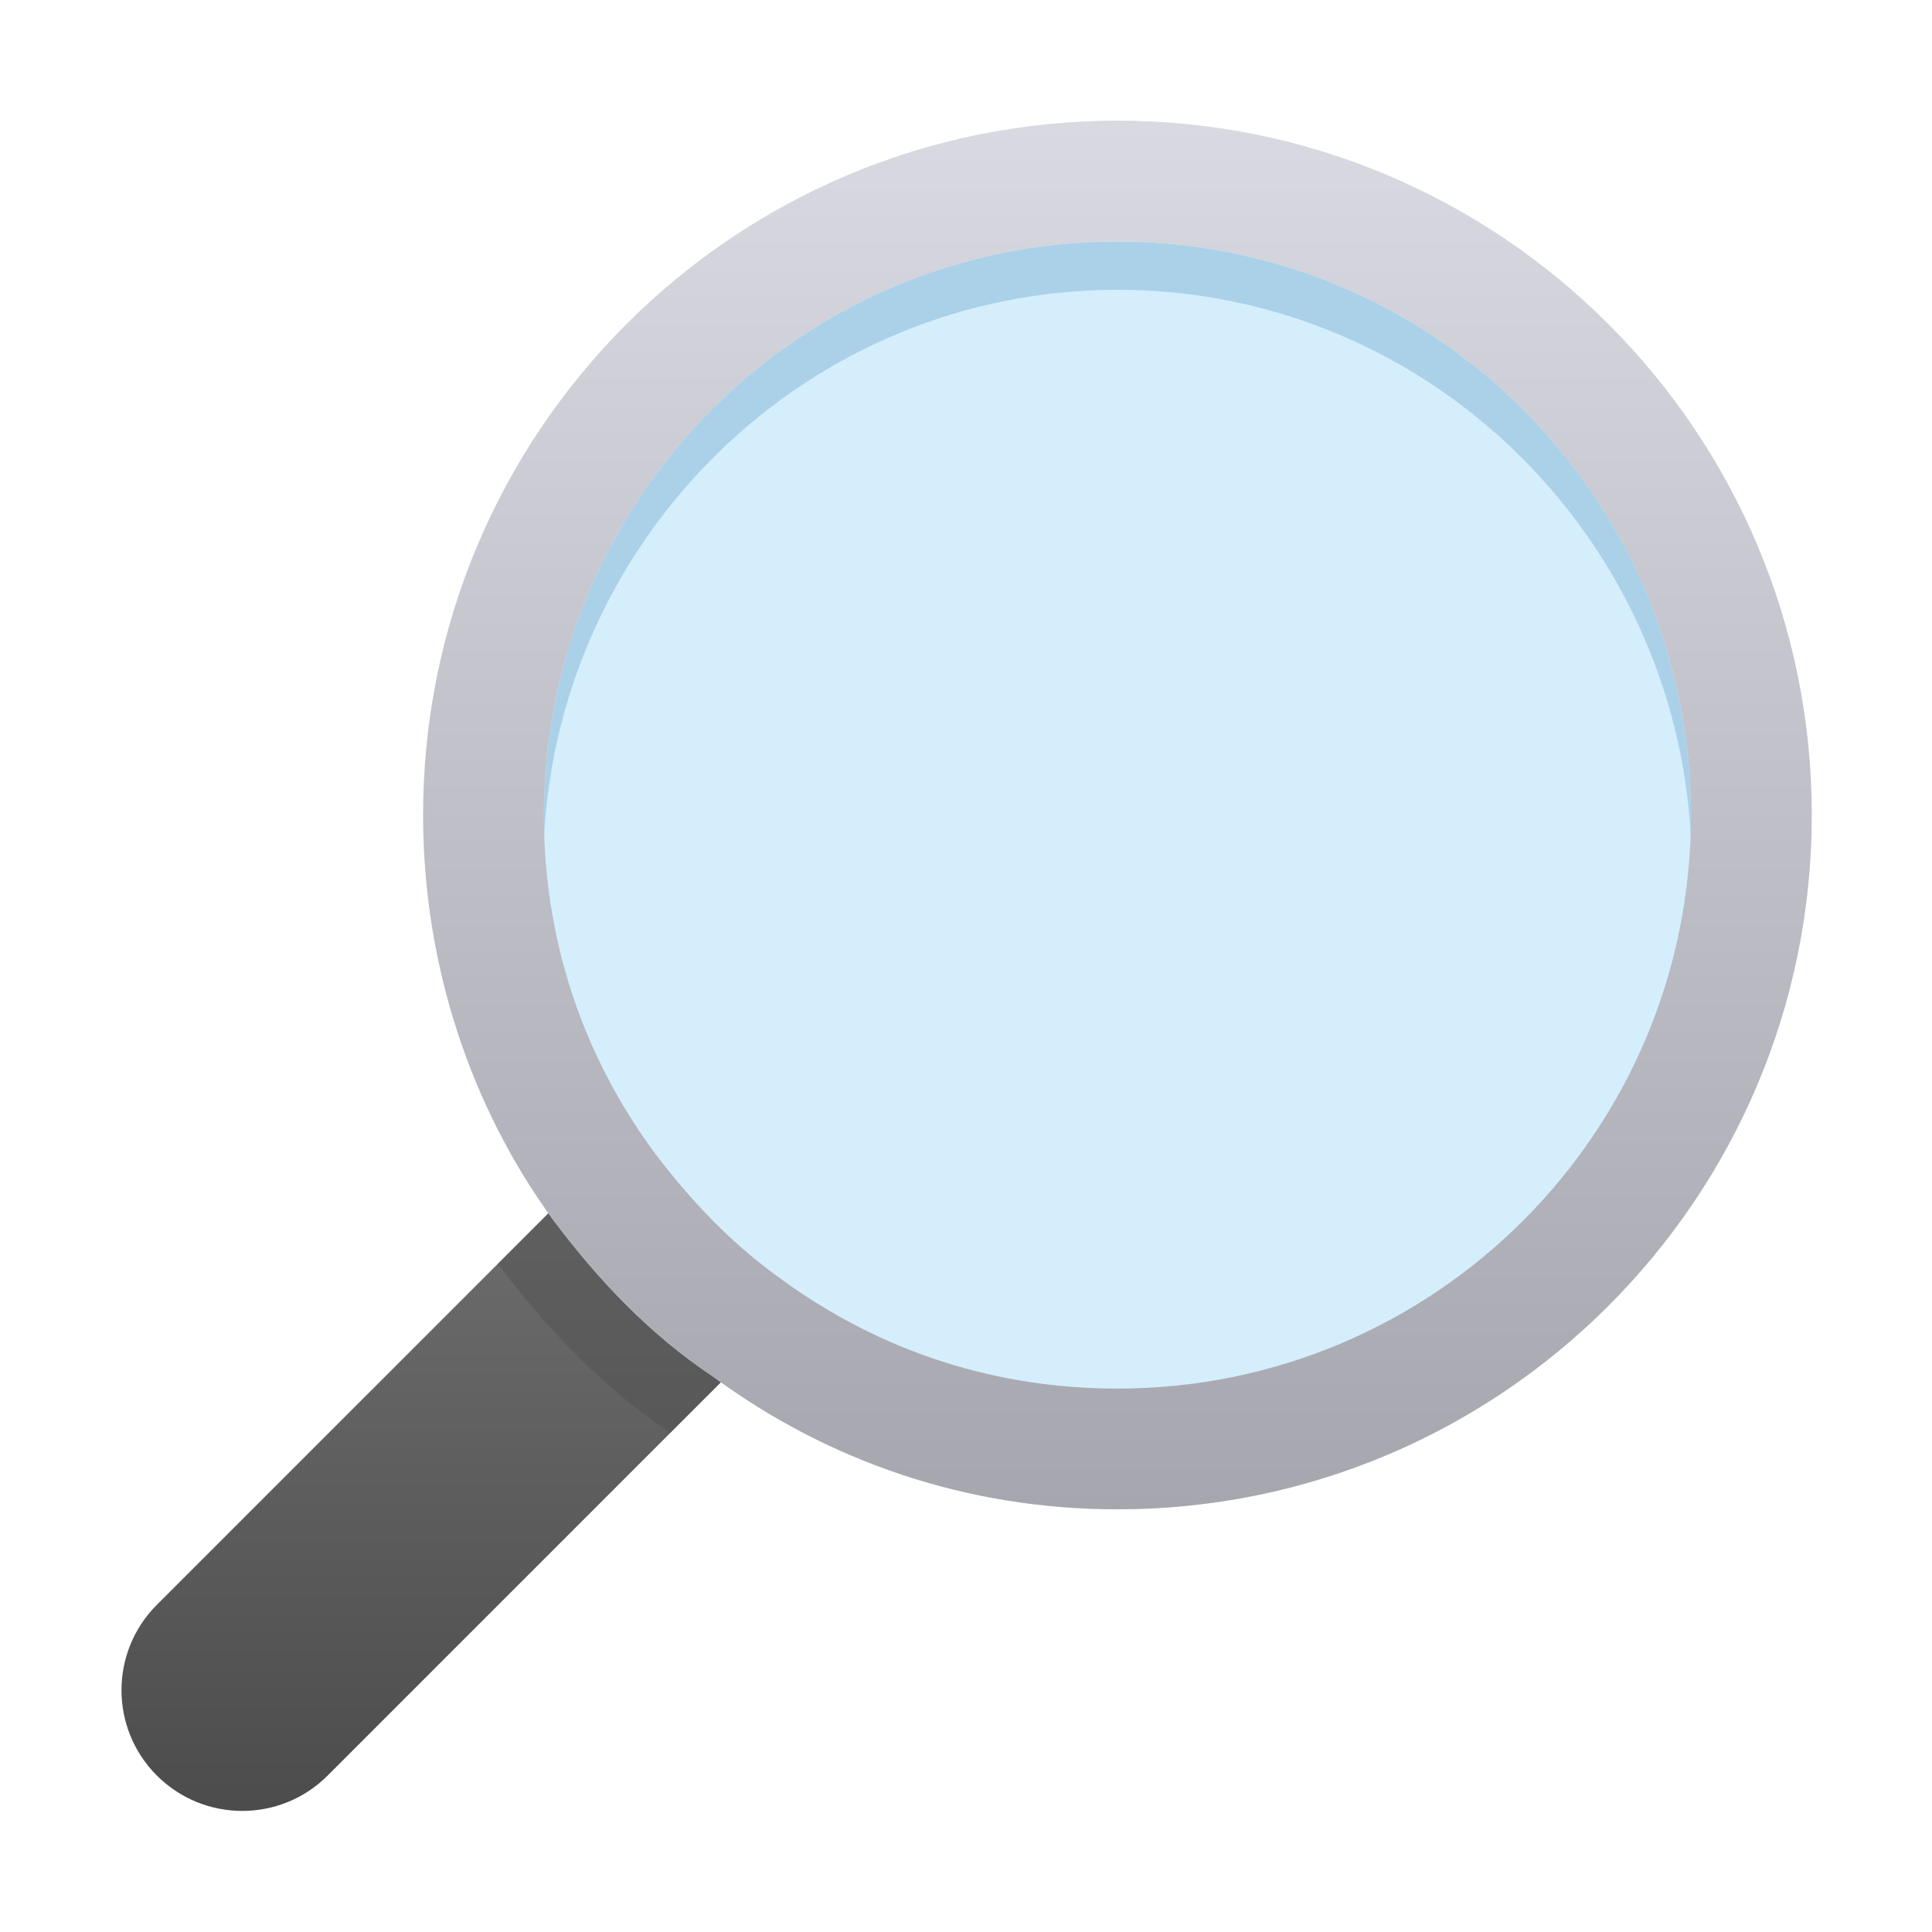 <svg xmlns="http://www.w3.org/2000/svg" width="64.001" height="64">
  <path fill="none" d="M0 0H64.001V64H0z"/>
  <linearGradient id="a" gradientUnits="userSpaceOnUse" x1="16.173" y1="59.99" x2="16.173" y2="31.603">
    <stop offset="0" stop-color="#4c4c4c"/>
    <stop offset="1" stop-color="#7a7a7a"/>
  </linearGradient>
  <path fill="url(#a)" d="M8.025,59.99c-1.024,0-2.047-0.391-2.829-1.172c-1.562-1.562-1.562-4.095,0-5.656l16.295-16.295 c1.563-1.562,4.095-1.562,5.657,0c1.562,1.562,1.562,4.095,0,5.656L10.854,58.818C10.073,59.6,9.049,59.99,8.025,59.99z"/>
  <path opacity=".4" fill="#4B4B4B" d="M21.492,36.867l-5.001,5c1.624,2.148,3.461,4.084,5.717,5.597l4.94-4.941 c1.562-1.562,1.562-4.095,0-5.656C25.587,35.306,23.055,35.305,21.492,36.867z"/>
  <path fill="#D4EEFC" d="M37.017,4c-12.7,0-23,10.3-23,23c0,5,1.6,9.7,4.3,13.4c1.5,2,3.2,3.8,5.3,5.199 c3.8,2.801,8.4,4.4,13.4,4.4c12.699,0,23-10.3,23-23S49.716,4,37.017,4z"/>
  <path fill="#317CB3" d="M37.017,9.6c10.199,0,18.5,8.101,19,18.2c0-0.3,0-0.5,0-0.8c0-10.5-8.5-19-19-19s-19,8.5-19,19 c0,0.3,0,0.5,0,0.8C18.517,17.7,26.816,9.6,37.017,9.6z" opacity=".25"/>
  <linearGradient id="b" gradientUnits="userSpaceOnUse" x1="12.072" y1="-1489.191" x2="12.072" y2="-1442.299" gradientTransform="matrix(1 0 0 -1 24.945 -1439.191)">
    <stop offset="0" stop-color="#a6a6ae"/>
    <stop offset="1" stop-color="#dadae2"/>
  </linearGradient>
  <path fill="url(#b)" d="M37.017,8c10.5,0,19,8.5,19,19s-8.5,19-19,19c-4,0-7.8-1.2-11.101-3.6 c-1.699-1.2-3.1-2.7-4.3-4.301c-2.399-3.3-3.6-7.1-3.6-11.1C18.017,16.5,26.517,8,37.017,8 M37.017,4c-12.7,0-23,10.3-23,23 c0,5,1.6,9.7,4.3,13.4c1.5,2,3.2,3.8,5.3,5.199c3.8,2.801,8.4,4.4,13.4,4.4c12.699,0,23-10.3,23-23S49.716,4,37.017,4L37.017,4z"/>
</svg>
